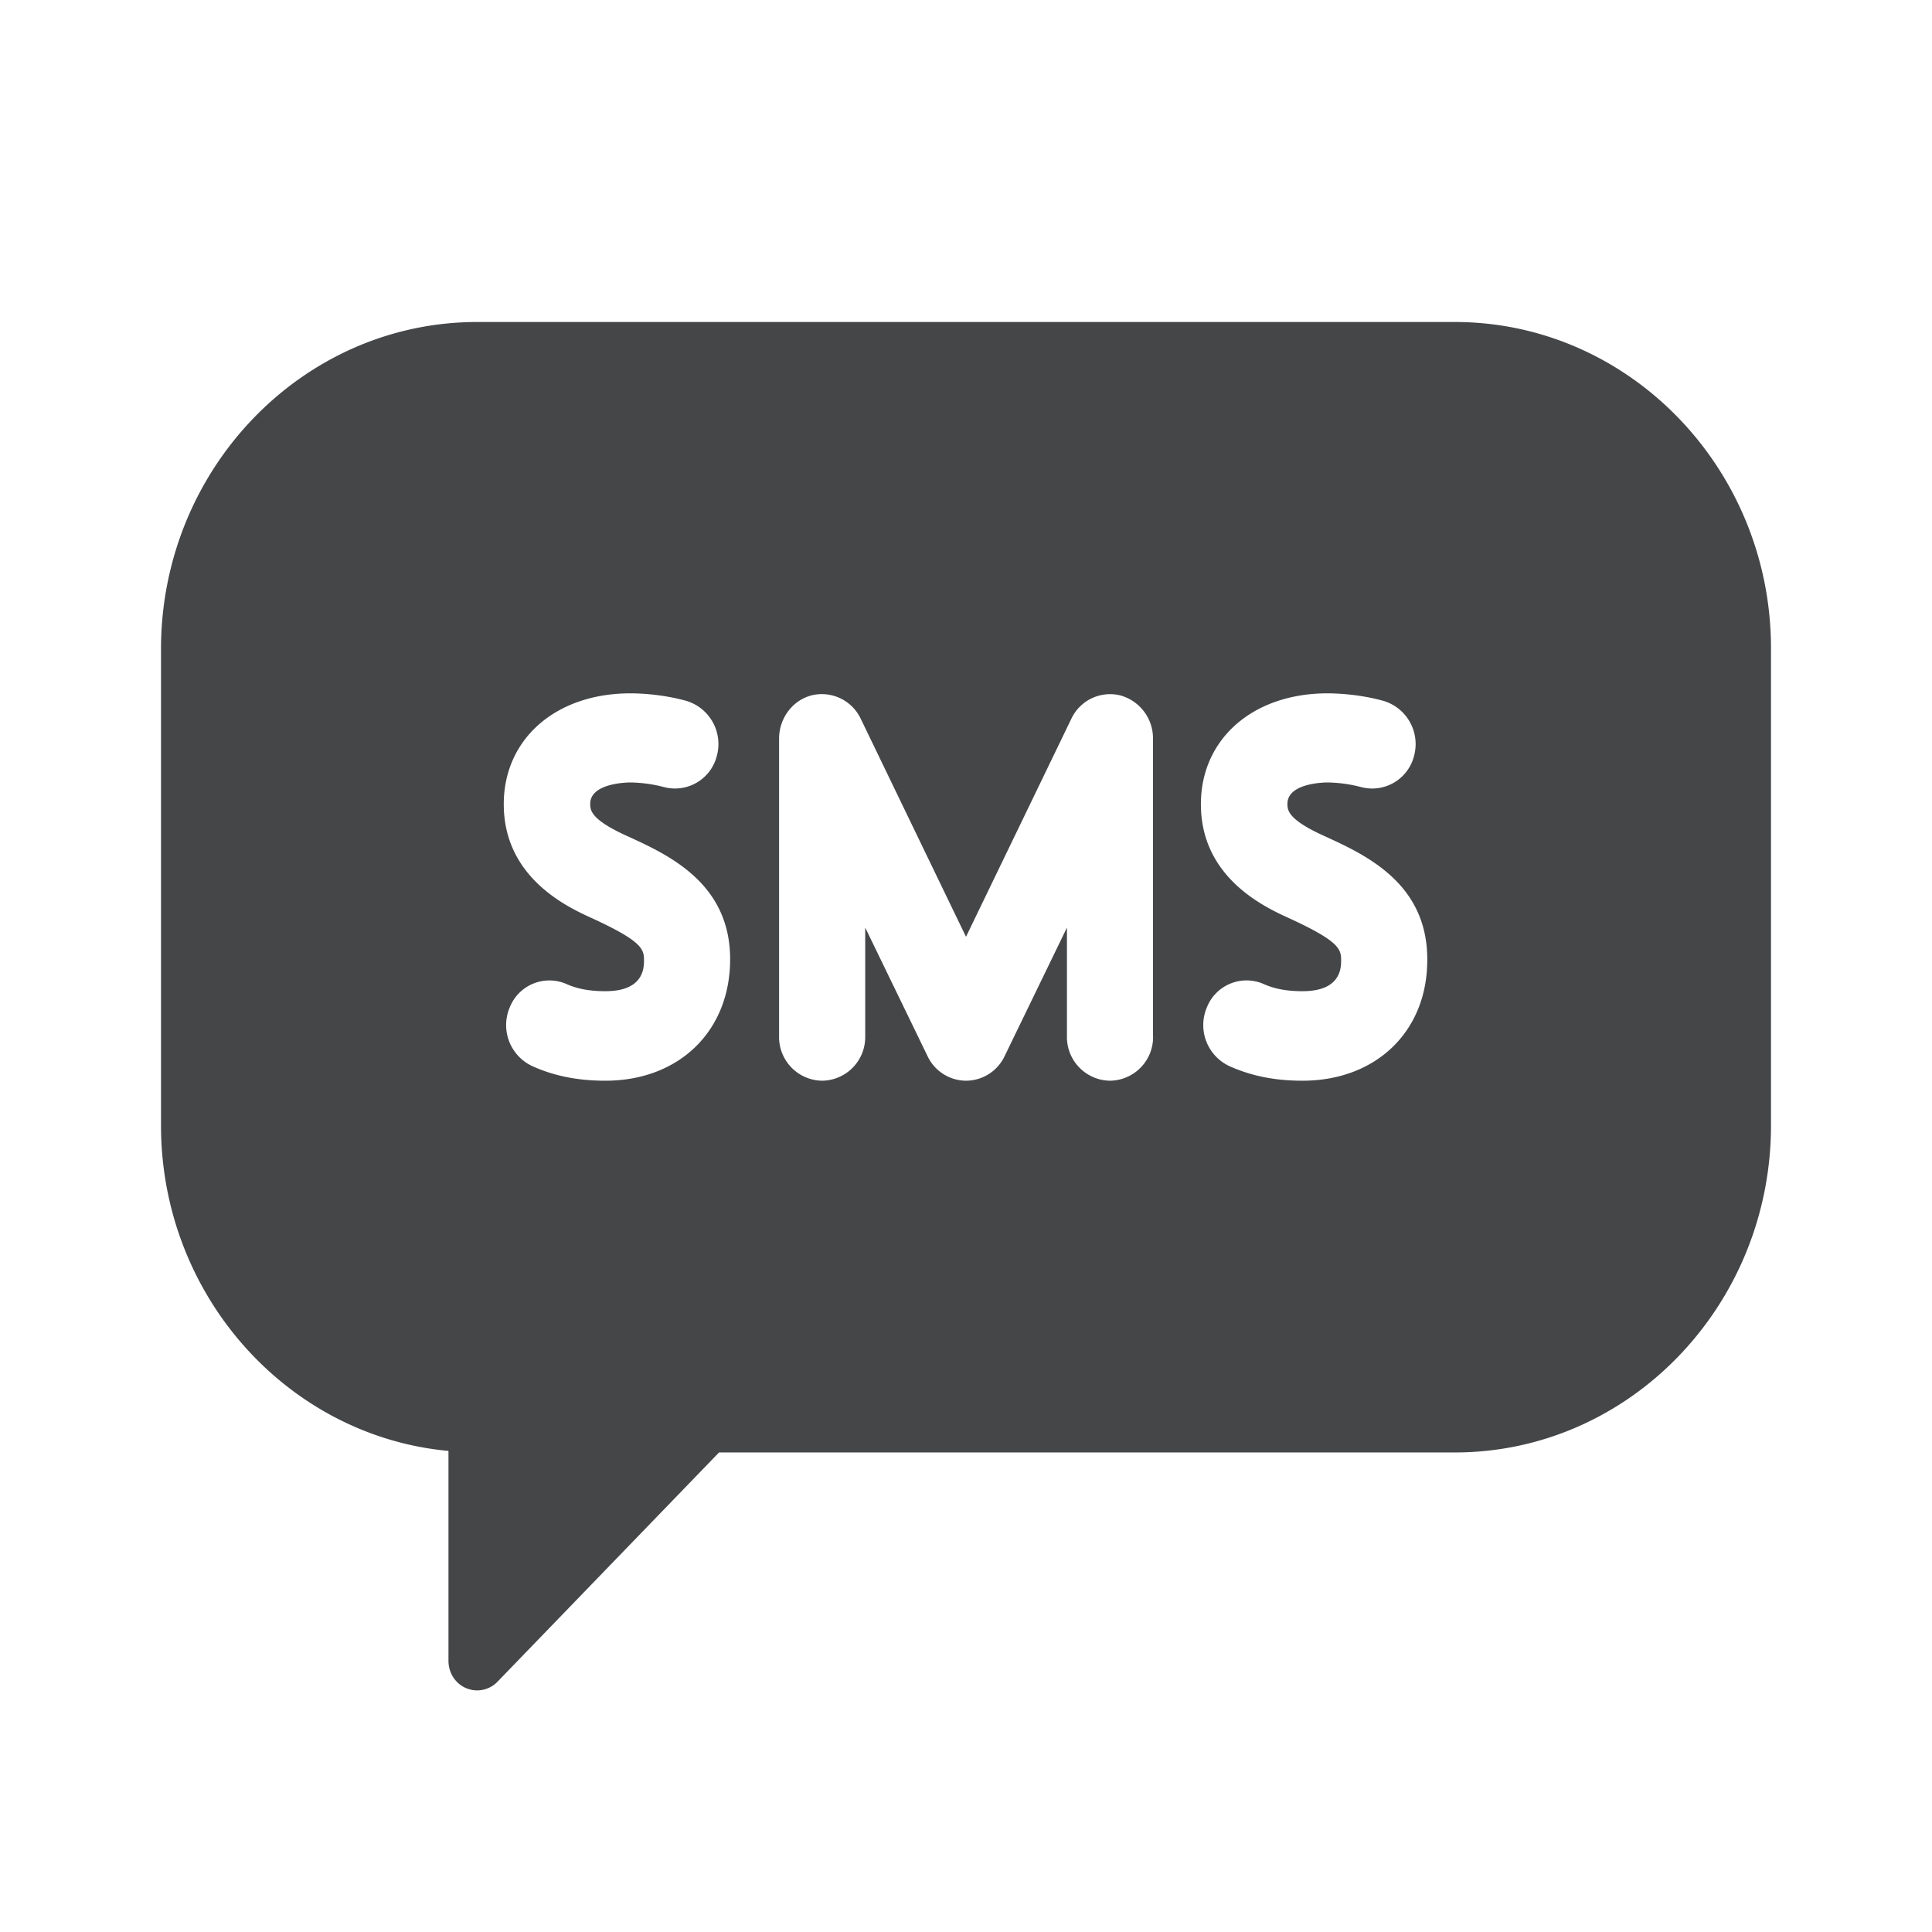 <svg width="24" height="24" xmlns="http://www.w3.org/2000/svg"><path d="M18.072 4H5.928C3.76 4 2 5.826 2 8.064v5.915c0 2.115 1.573 3.86 3.571 4.045v2.607c0 .151.087.284.22.34a.351.351 0 0 0 .389-.08l2.752-2.848h9.14c2.168 0 3.928-1.826 3.928-4.064V8.064C22.005 5.826 20.24 4 18.072 4ZM7.52 13.425c-.338 0-.631-.057-.905-.18a.562.562 0 0 1-.284-.728.53.53 0 0 1 .704-.294c.137.062.293.09.485.09.48 0 .48-.293.48-.388 0-.137-.032-.236-.64-.516-.302-.137-1.102-.501-1.102-1.419 0-.81.645-1.377 1.573-1.377.11 0 .398.01.7.095a.56.56 0 0 1 .374.681.536.536 0 0 1-.658.388 1.746 1.746 0 0 0-.416-.057c-.05 0-.499.01-.499.265 0 .076 0 .194.462.402.508.232 1.276.582 1.276 1.529 0 .894-.636 1.509-1.55 1.509Zm6.804-.554a.542.542 0 0 1-.535.554.542.542 0 0 1-.535-.554v-1.348l-.773 1.594a.532.532 0 0 1-.48.308.532.532 0 0 1-.48-.308l-.773-1.594v1.348a.542.542 0 0 1-.535.554.542.542 0 0 1-.535-.554V9.176c0-.255.17-.482.412-.54a.535.535 0 0 1 .603.294L12 11.637l1.308-2.707a.532.532 0 0 1 .603-.293.553.553 0 0 1 .412.54v3.694Zm1.856.554c-.338 0-.63-.057-.905-.18a.562.562 0 0 1-.284-.728.53.53 0 0 1 .705-.294c.137.062.292.09.484.09.48 0 .48-.293.48-.388 0-.137-.032-.236-.64-.516-.302-.137-1.102-.501-1.102-1.419 0-.81.645-1.377 1.573-1.377.11 0 .398.01.7.095a.56.56 0 0 1 .375.681.536.536 0 0 1-.659.388 1.746 1.746 0 0 0-.416-.057c-.05 0-.498.01-.498.265 0 .076 0 .194.462.402.507.232 1.275.582 1.275 1.529.005.894-.635 1.509-1.55 1.509Z" fill="#313235" fill-rule="nonzero" opacity=".9"/></svg>